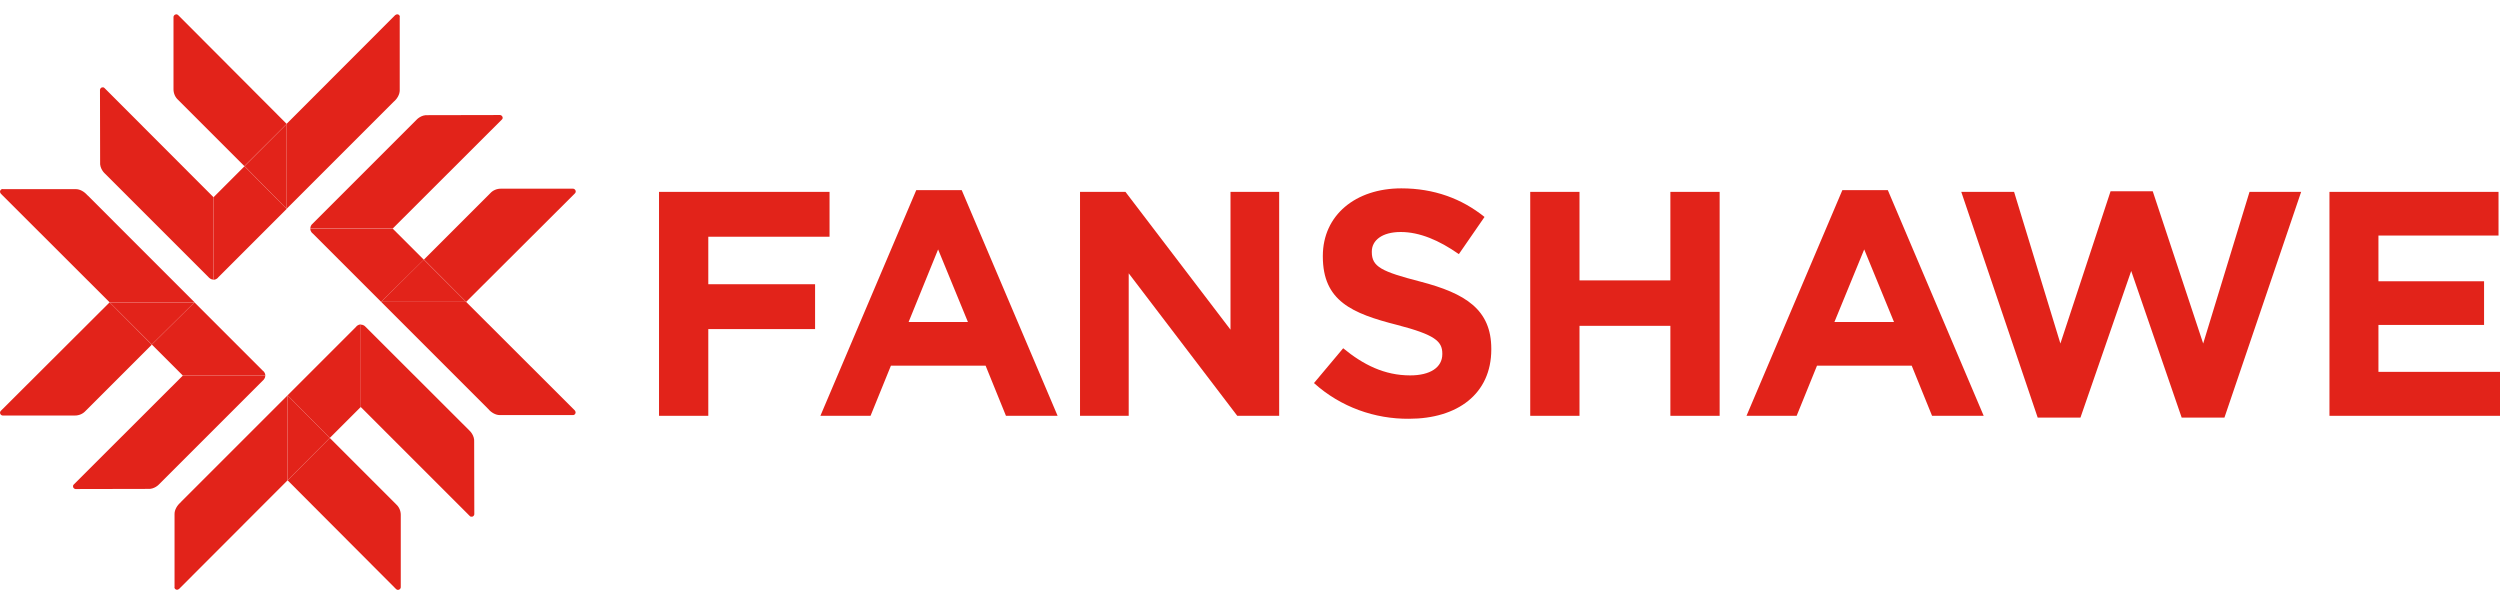 <svg width="120" height="29" viewBox="0 0 120 29" fill="none" xmlns="http://www.w3.org/2000/svg">
<path d="M31.633 9.21V19.959H33.998V15.796H39.124V13.643H33.998V11.363H39.818V9.21H31.633Z" fill="#E2231A"/>
<path d="M45.029 11.972L46.46 15.456H43.613L45.029 11.972ZM43.981 9.125L39.379 19.959H41.786L42.764 17.552H47.309L48.286 19.959H50.765L46.162 9.125H43.981Z" fill="#E2231A"/>
<path d="M59.064 9.21V15.824L54.022 9.21H51.841V19.959H54.178V13.119L59.389 19.959H61.4V9.21H59.064Z" fill="#E2231A"/>
<path d="M63.071 18.387L64.473 16.716C65.436 17.509 66.456 18.019 67.688 18.019C68.651 18.019 69.231 17.637 69.231 16.999V16.971C69.231 16.376 68.863 16.065 67.065 15.597C64.898 15.045 63.496 14.45 63.496 12.312V12.284C63.496 10.329 65.068 9.041 67.263 9.041C68.835 9.041 70.166 9.536 71.257 10.414L70.025 12.198C69.076 11.533 68.141 11.136 67.235 11.136C66.328 11.136 65.847 11.547 65.847 12.071V12.099C65.847 12.807 66.314 13.034 68.169 13.515C70.35 14.082 71.582 14.861 71.582 16.744V16.773C71.582 18.911 69.954 20.101 67.631 20.101C66.003 20.115 64.36 19.548 63.071 18.387Z" fill="#E2231A"/>
<path d="M73.451 9.21H75.816V13.459H80.178V9.21H82.543V19.959H80.178V15.64H75.816V19.959H73.451V9.21Z" fill="#E2231A"/>
<path d="M88.434 9.125H90.615L95.217 19.959H92.739L91.762 17.552H87.216L86.239 19.959H83.832L88.434 9.125ZM90.912 15.456L89.482 11.972L88.052 15.456H90.912Z" fill="#E2231A"/>
<path d="M94.141 9.21H96.676L98.899 16.489L101.307 9.182H103.332L105.753 16.489L107.977 9.21H110.455L106.773 20.044H104.72L102.298 13.006L99.862 20.044H97.809L94.141 9.21Z" fill="#E2231A"/>
<path d="M111.814 9.21H119.929V11.306H114.165V13.501H119.235V15.597H114.165V17.849H120V19.959H111.814V9.21Z" fill="#E2231A"/>
<path d="M13.761 5.948L8.556 0.729C8.506 0.679 8.456 0.686 8.428 0.694C8.371 0.708 8.328 0.765 8.328 0.815V4.287C8.328 4.48 8.407 4.665 8.549 4.793L11.729 7.973L13.761 5.948Z" fill="#E2231A"/>
<path d="M5.02 4.23C4.984 4.187 4.934 4.187 4.899 4.194C4.842 4.209 4.806 4.259 4.799 4.309L4.806 7.774C4.777 8.095 5.02 8.316 5.02 8.316L10.047 13.342C10.075 13.364 10.139 13.421 10.246 13.421V9.464L5.02 4.23Z" fill="#E2231A"/>
<path d="M13.761 10.027L11.736 7.98L10.246 9.471V13.428C10.389 13.428 10.467 13.328 10.474 13.314L13.761 10.027Z" fill="#E2231A"/>
<path d="M19.194 0.815C19.194 0.722 19.123 0.687 19.066 0.687C19.038 0.687 19.002 0.701 18.966 0.729L13.761 5.941V10.02L18.888 4.893L18.895 4.886C19.066 4.744 19.187 4.53 19.187 4.337V0.815H19.194Z" fill="#E2231A"/>
<path d="M13.761 5.949L11.736 7.974L13.761 10.027V5.949Z" fill="#E2231A"/>
<path d="M5.262 14.512L0.043 19.717C-0.007 19.767 -0 19.817 0.007 19.845C0.021 19.902 0.078 19.945 0.128 19.945H3.601C3.793 19.945 3.978 19.866 4.107 19.724L7.287 16.544L5.262 14.512Z" fill="#E2231A"/>
<path d="M3.544 23.253C3.501 23.289 3.501 23.339 3.508 23.375C3.522 23.431 3.572 23.467 3.622 23.474L7.087 23.467C7.408 23.496 7.629 23.253 7.629 23.253L12.656 18.227C12.677 18.198 12.734 18.134 12.734 18.027H8.777L3.544 23.253Z" fill="#E2231A"/>
<path d="M9.333 14.512L7.287 16.537L8.777 18.027H12.735C12.735 17.884 12.635 17.806 12.62 17.799L9.333 14.512Z" fill="#E2231A"/>
<path d="M0.128 9.072C0.043 9.072 0 9.15 0 9.2C0 9.229 0.014 9.264 0.043 9.3L5.255 14.505H9.333L4.207 9.378L4.193 9.371C4.05 9.2 3.836 9.079 3.644 9.079H0.128V9.072Z" fill="#E2231A"/>
<path d="M5.262 14.512L7.287 16.537L9.334 14.512H5.262Z" fill="#E2231A"/>
<path d="M13.804 23.054L19.009 28.273C19.059 28.323 19.109 28.316 19.138 28.309C19.195 28.295 19.237 28.238 19.237 28.188C19.237 28.188 19.237 24.723 19.237 24.715C19.237 24.523 19.159 24.337 19.016 24.209L15.829 21.022L13.804 23.054Z" fill="#E2231A"/>
<path d="M22.546 24.765C22.581 24.808 22.631 24.808 22.667 24.801C22.724 24.787 22.76 24.737 22.767 24.687L22.76 21.221C22.788 20.901 22.546 20.68 22.546 20.68L17.519 15.66C17.498 15.639 17.426 15.582 17.319 15.582V19.539L22.546 24.765Z" fill="#E2231A"/>
<path d="M13.804 18.975L15.829 21.022L17.319 19.532V15.574C17.177 15.574 17.098 15.674 17.091 15.688L13.804 18.975Z" fill="#E2231A"/>
<path d="M8.371 28.181C8.371 28.266 8.442 28.309 8.499 28.309C8.527 28.309 8.563 28.295 8.599 28.266L13.804 23.054V18.976L8.677 24.102L8.67 24.116C8.499 24.259 8.378 24.473 8.378 24.666V28.181H8.371Z" fill="#E2231A"/>
<path d="M13.804 23.054L15.829 21.022L13.804 18.976V23.054Z" fill="#E2231A"/>
<path d="M22.375 14.49L27.594 9.285C27.644 9.235 27.637 9.185 27.63 9.157C27.615 9.1 27.558 9.057 27.508 9.057H24.036C23.843 9.057 23.658 9.136 23.53 9.278L20.35 12.458L22.375 14.49Z" fill="#E2231A"/>
<path d="M24.086 5.742C24.129 5.706 24.136 5.656 24.122 5.62C24.107 5.563 24.057 5.528 24.007 5.521L20.542 5.528C20.221 5.499 20 5.742 20 5.742L14.973 10.768C14.952 10.79 14.895 10.861 14.895 10.968H18.852L24.086 5.742Z" fill="#E2231A"/>
<path d="M18.296 14.491L20.343 12.466L18.852 10.976H14.895C14.895 11.118 14.995 11.197 15.009 11.204L18.296 14.491Z" fill="#E2231A"/>
<path d="M27.501 19.924C27.594 19.924 27.629 19.846 27.629 19.796C27.629 19.767 27.615 19.731 27.587 19.696L22.374 14.491H18.296L23.422 19.617L23.437 19.632C23.579 19.803 23.793 19.924 23.986 19.924H27.501Z" fill="#E2231A"/>
<path d="M22.374 14.491L20.342 12.459L18.296 14.491H22.374Z" fill="#E2231A"/>
</svg>
